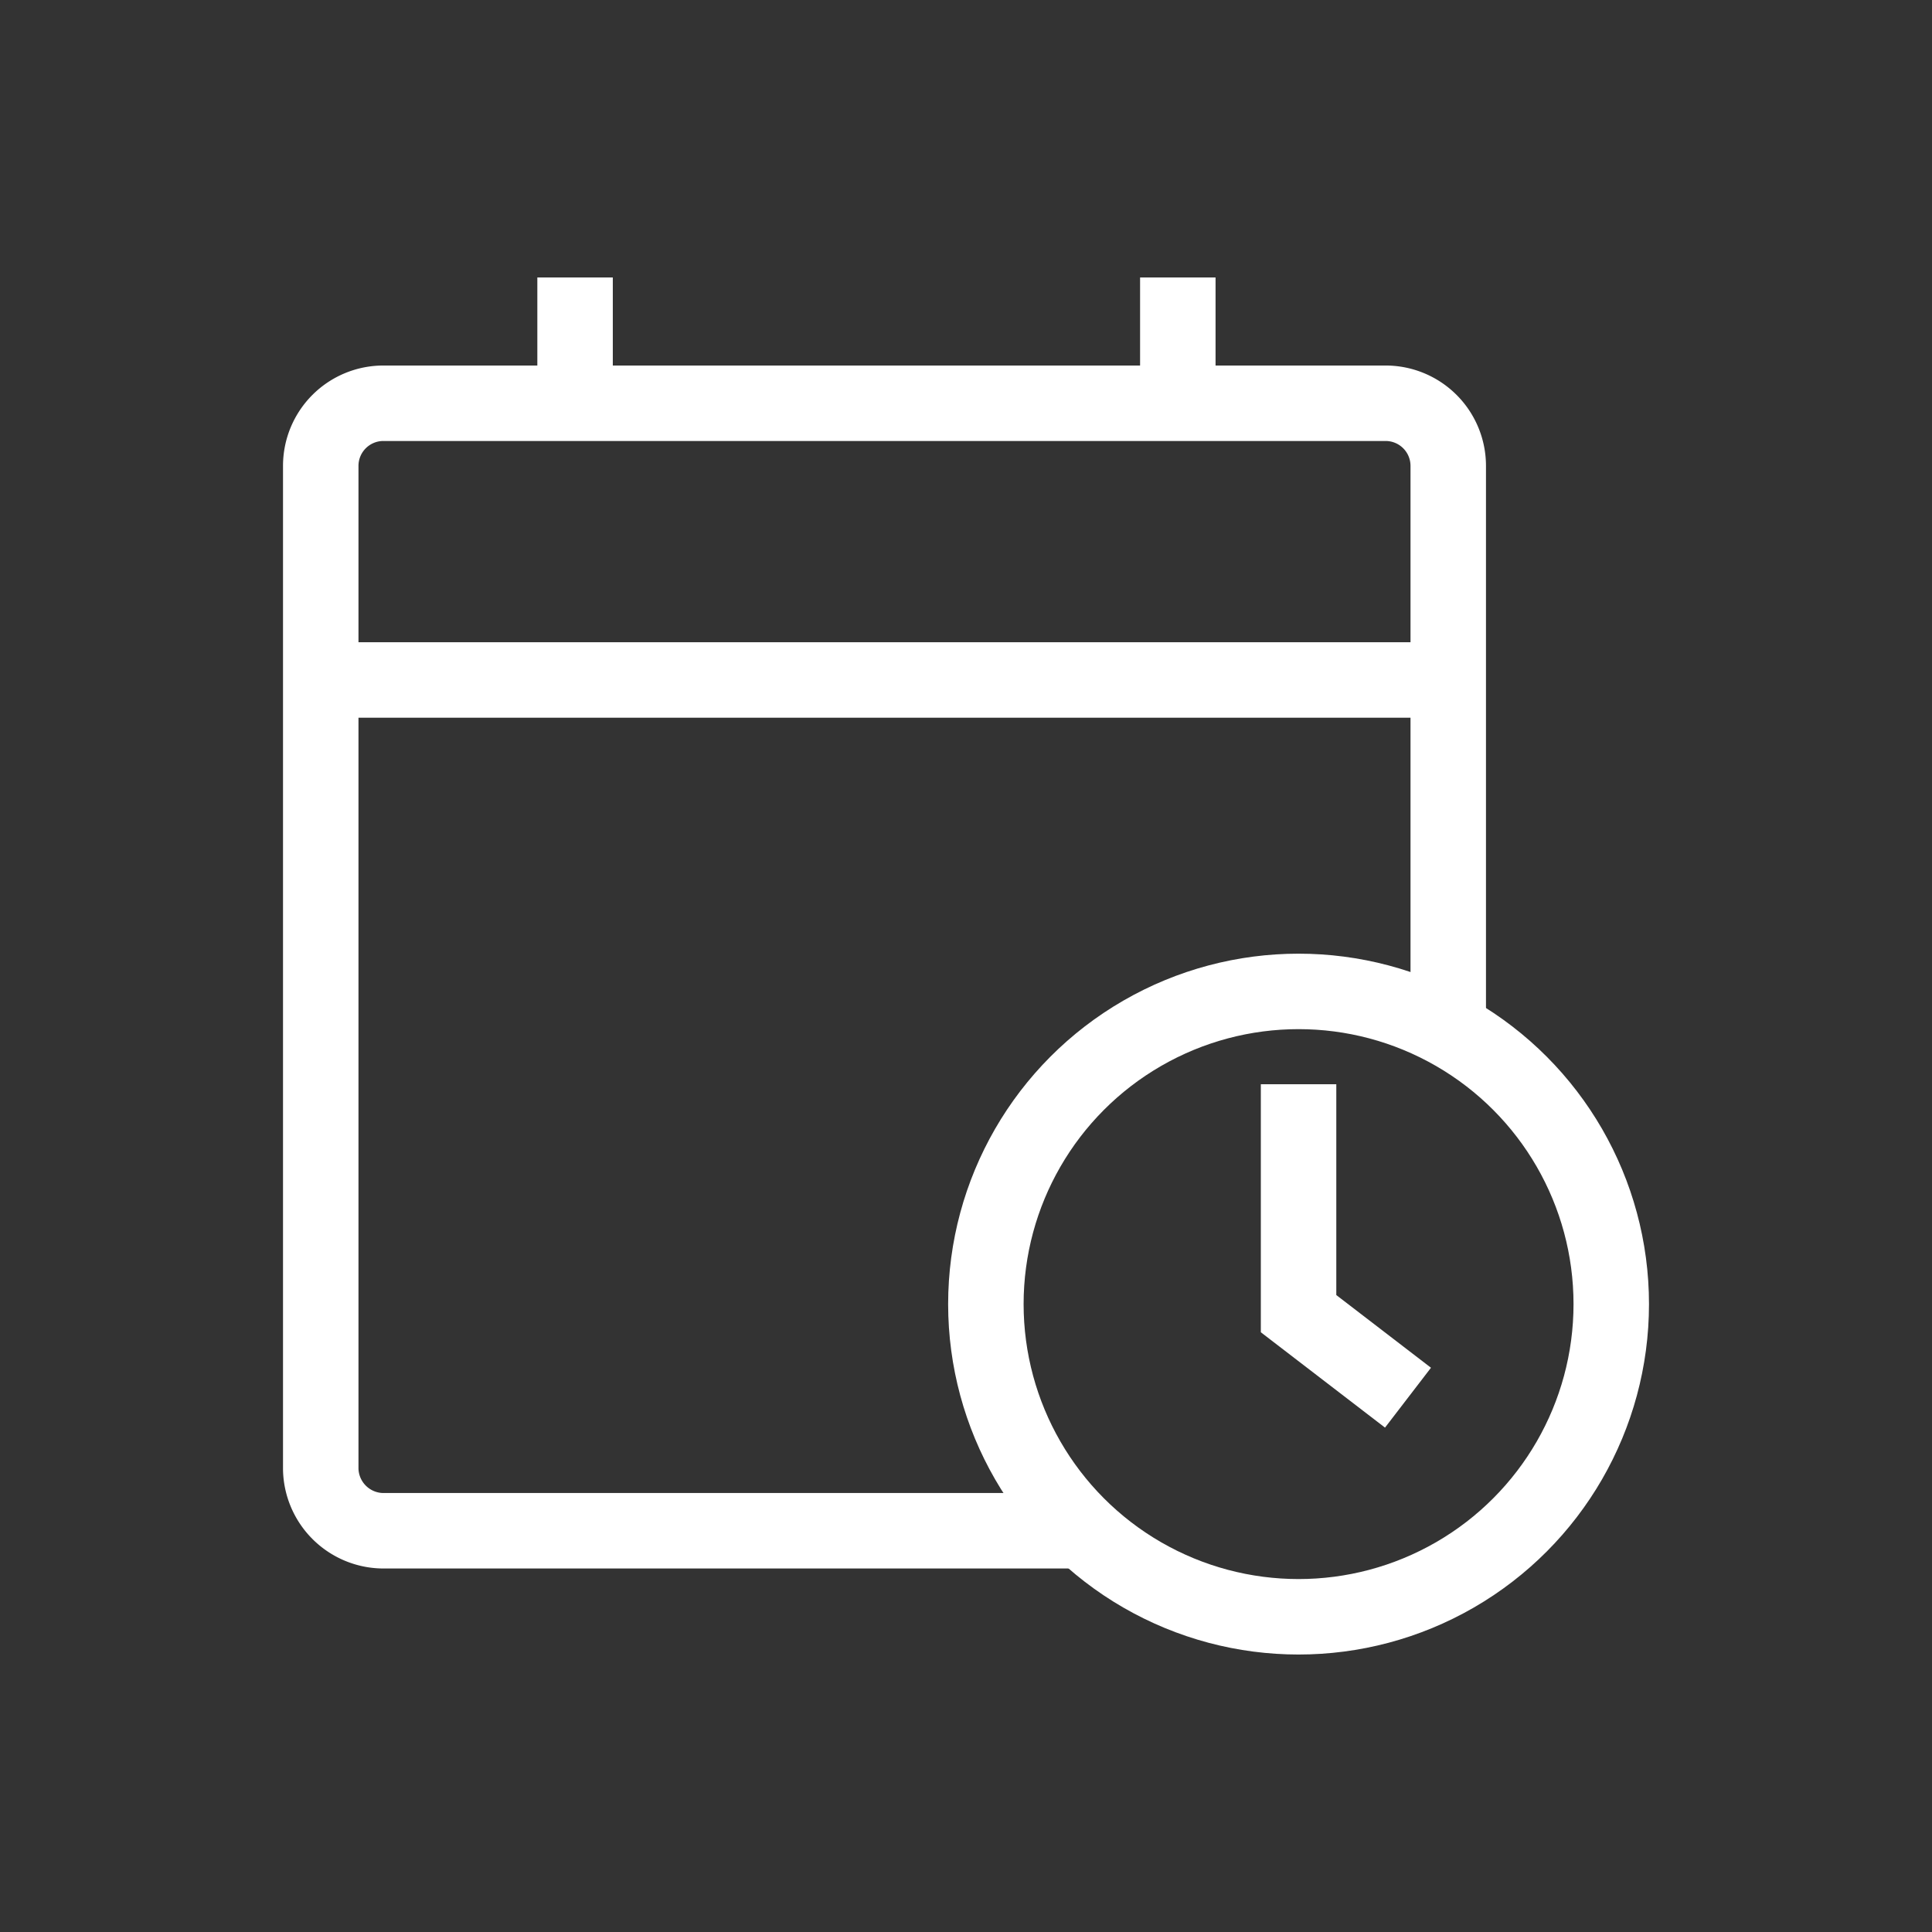 <!DOCTYPE svg PUBLIC "-//W3C//DTD SVG 1.1//EN" "http://www.w3.org/Graphics/SVG/1.1/DTD/svg11.dtd">
<!-- Uploaded to: SVG Repo, www.svgrepo.com, Transformed by: SVG Repo Mixer Tools -->
<svg width="800px" height="800px" viewBox="-6.4 -6.4 76.80 76.80" xmlns="http://www.w3.org/2000/svg" stroke-width="3" stroke="#ffffff" fill="none">
<rect x="-6.4" y="-6.4" width="76.80" height="76.80" fill="#333333" stroke="none"/>
<g id="SVGRepo_bgCarrier" stroke-width="0"/>
<g id="SVGRepo_tracerCarrier" stroke-linecap="round" stroke-linejoin="round"/>
<g id="SVGRepo_iconCarrier">
<path d="M36.66,54.45H8.84A2.5,2.5,0,0,1,6.35,52V12.12A2.49,2.49,0,0,1,8.84,9.63H48.68a2.49,2.49,0,0,1,2.49,2.49v22.4"/>
<line x1="6.35" y1="20.63" x2="51.17" y2="20.63"/>
<line x1="16.46" y1="9.63" x2="16.46" y2="4.63"/>
<line x1="40.42" y1="9.63" x2="40.42" y2="4.63"/>
<circle cx="45.22" cy="45.44" r="12.43"/>
<polyline points="45.22 36.7 45.22 45.82 49.57 49.16"/>
</g>
</svg>